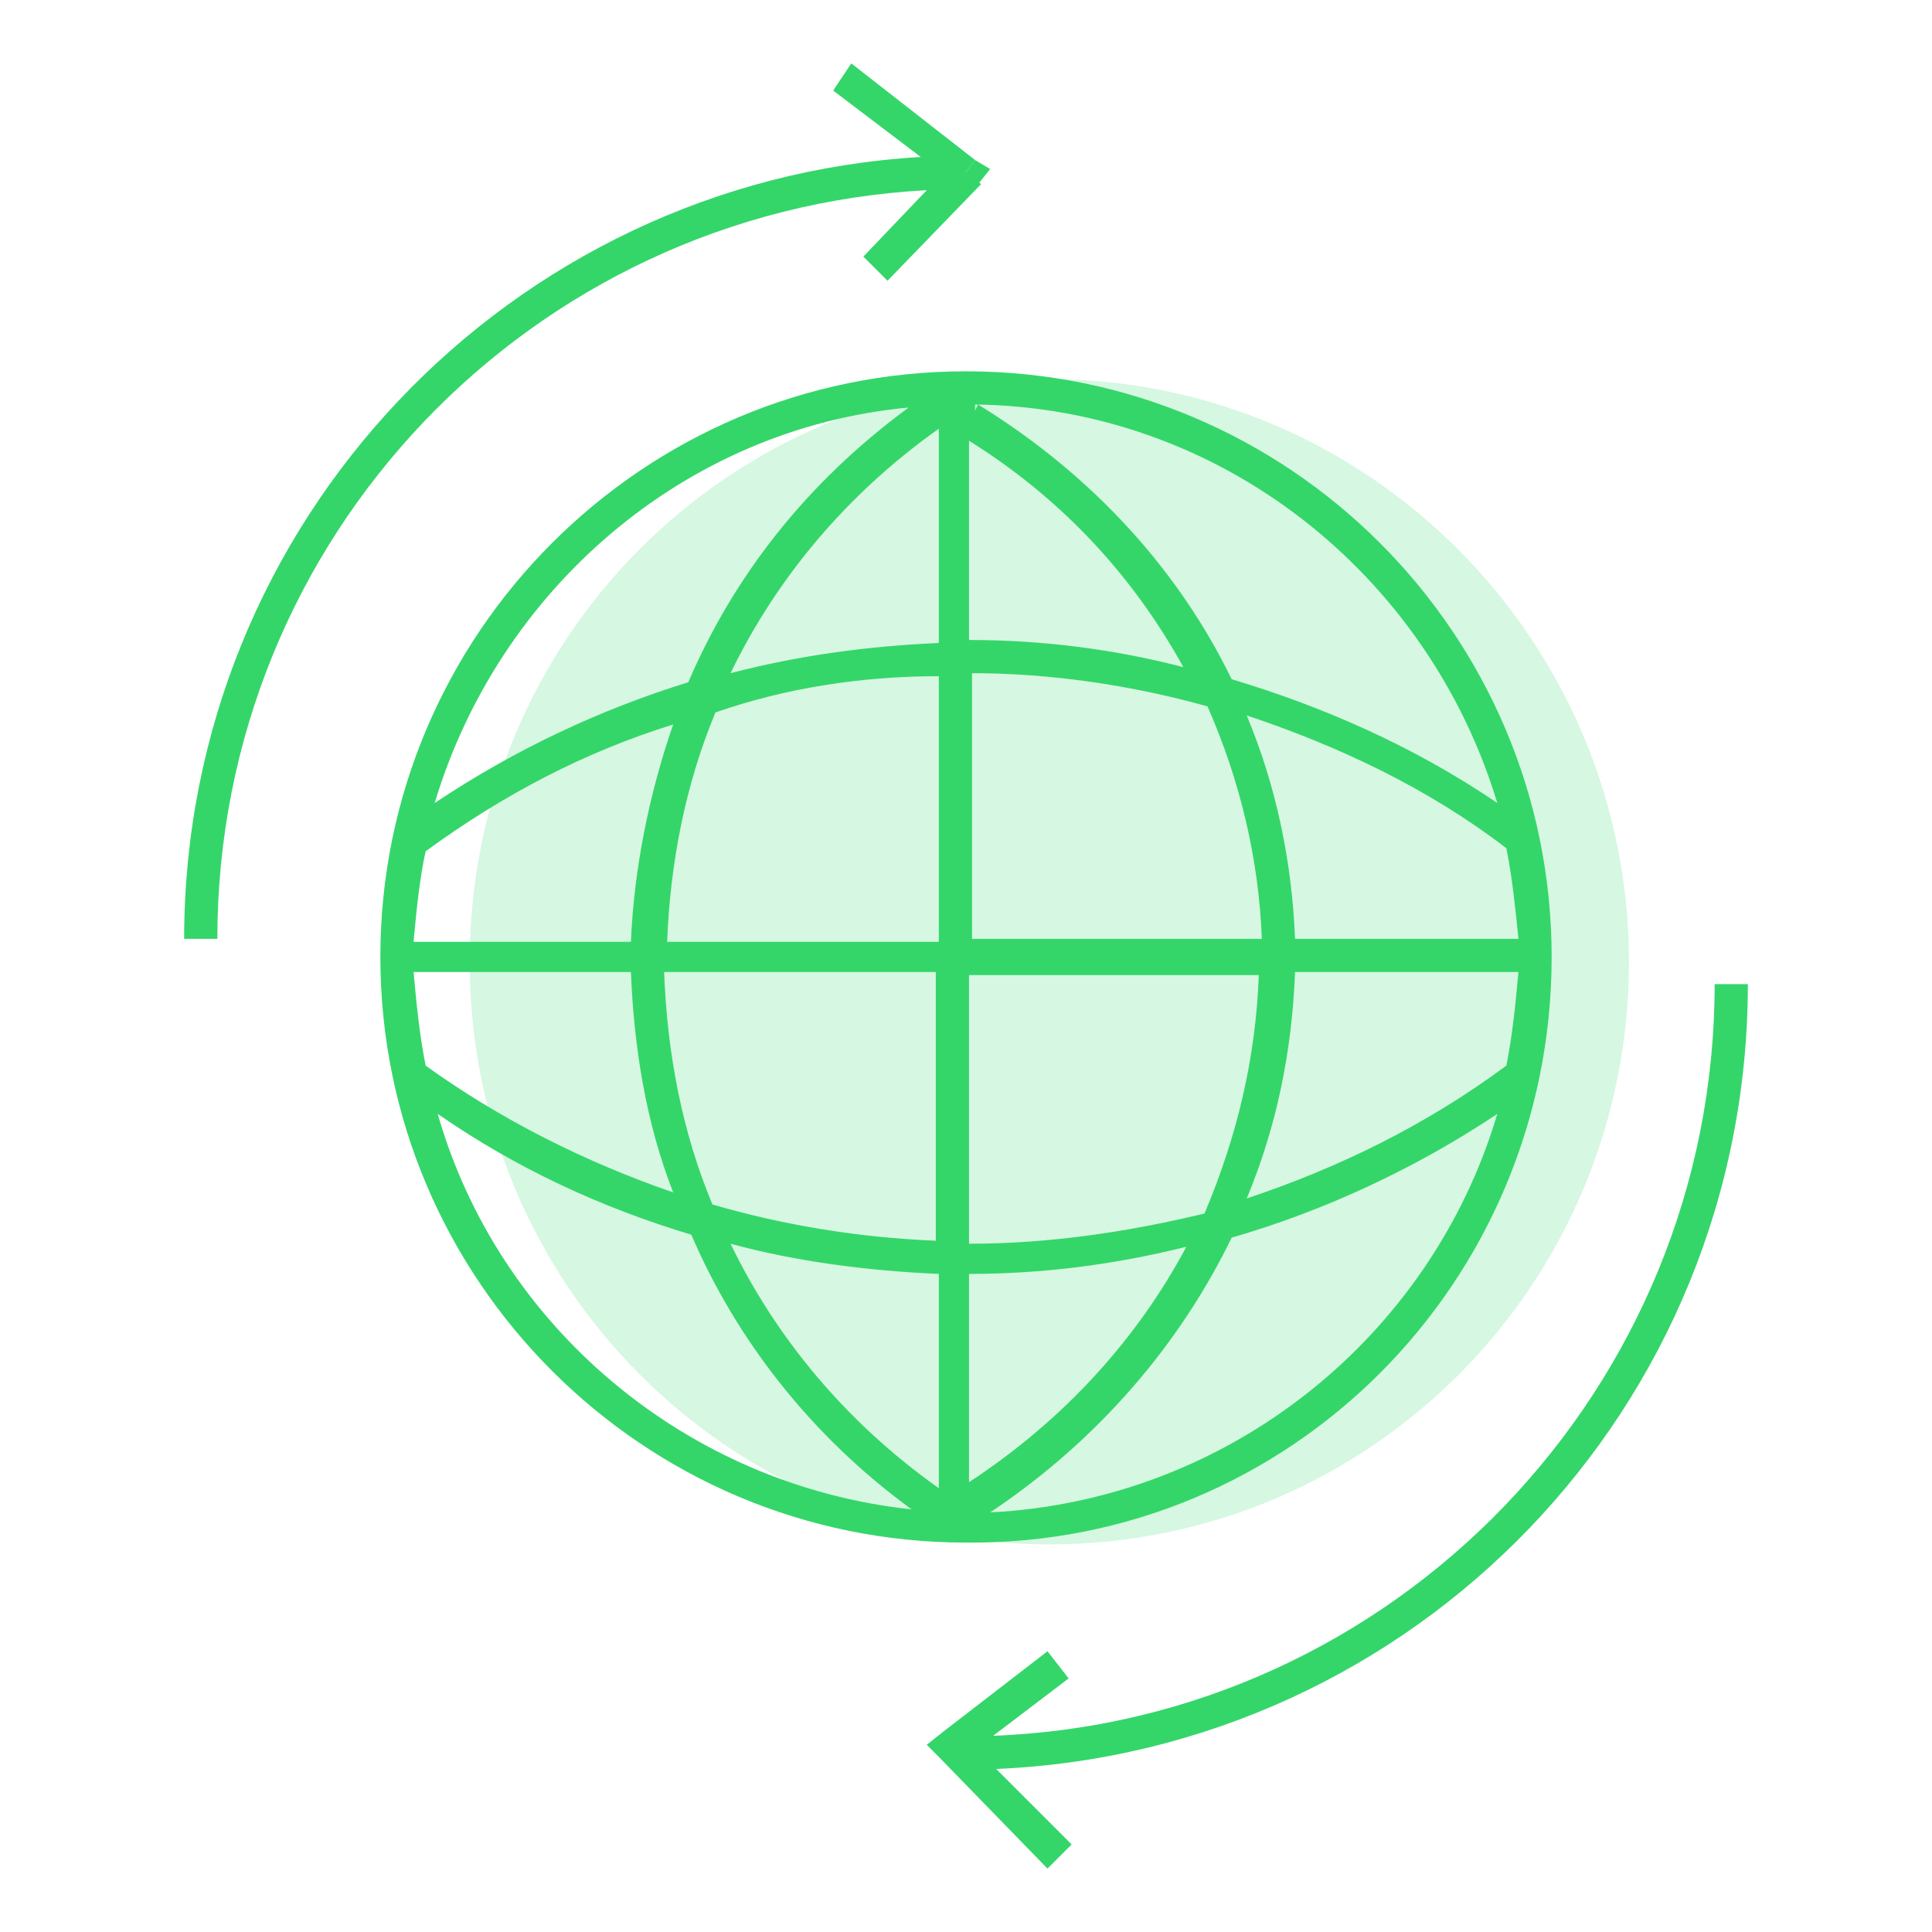 <?xml version="1.0" encoding="utf-8"?>
<!-- Generator: Adobe Illustrator 22.0.0, SVG Export Plug-In . SVG Version: 6.00 Build 0)  -->
<svg version="1.1" id="Layer_1" xmlns="http://www.w3.org/2000/svg" xmlns:xlink="http://www.w3.org/1999/xlink" x="0px" y="0px"
	 viewBox="0 0 64 64" style="enable-background:new 0 0 64 64;" xml:space="preserve">
<style type="text/css">
	.st0{opacity:0.2;}
	.st1{fill:#34D66A;}
</style>
<g id="Fill_1" class="st0">
	<g transform="translate(1061.36 1549.56)">
		<path id="path0_fill" class="st1" d="M-1007.4-1517.7c0,10.7-8.6,19.3-19.2,19.3c-10.6,0-19.2-8.6-19.2-19.3
			c0-10.7,8.6-19.3,19.2-19.3C-1016-1537-1007.4-1528.3-1007.4-1517.7"/>
	</g>
</g>
<g>
	<path class="st1" d="M51.4,31.7c0-10.7-8.7-19.4-19.4-19.4S12.6,21,12.6,31.7S21.3,51.1,32,51.1C42.7,51.2,51.4,42.5,51.4,31.7z
		 M13.7,32.2h7.2c0.1,2.5,0.5,5,1.4,7.3c-2.9-1-5.7-2.4-8.2-4.2C13.9,34.3,13.8,33.3,13.7,32.2z M14.1,28.2c2.6-1.9,5.3-3.3,8.2-4.2
		c-0.8,2.3-1.3,4.8-1.4,7.2h-7.2C13.8,30.1,13.9,29.1,14.1,28.2z M50.3,31.1h-7.4c-0.1-2.5-0.6-5-1.6-7.4c3,1,6,2.4,8.6,4.4
		C50.1,29.1,50.2,30.1,50.3,31.1z M49.9,35.3c-2.7,2-5.6,3.4-8.6,4.4c1-2.4,1.5-4.9,1.6-7.5h7.4C50.2,33.3,50.1,34.3,49.9,35.3z
		 M32.1,42.2c2.4,0,4.8-0.3,7.2-0.9c-1.6,3-4,5.7-7.2,7.8V42.2z M32.1,41.2v-8.9h9.6c-0.1,2.7-0.7,5.3-1.8,7.9
		C37.4,40.8,34.8,41.2,32.1,41.2z M41.8,31.1h-9.6v-8.8c2.6,0,5.3,0.4,7.8,1.1C41.1,25.9,41.7,28.5,41.8,31.1z M32.1,21.2v-6.6
		c3.2,2,5.5,4.6,7.1,7.5C36.9,21.5,34.5,21.2,32.1,21.2z M31.1,21.3c-2.3,0.1-4.6,0.4-6.9,1c1.5-3.1,3.8-5.9,6.9-8.1V21.3z
		 M31.1,22.4v8.8h-9c0.1-2.6,0.6-5.2,1.6-7.6C26,22.8,28.5,22.4,31.1,22.4z M22,32.2h9v8.9c-2.5-0.1-5-0.5-7.4-1.2
		C22.6,37.5,22.1,34.9,22,32.2z M31.1,42.2v7.1c-3.1-2.2-5.4-5-6.9-8.1C26.4,41.8,28.8,42.1,31.1,42.2z M32.8,50.1
		c3.6-2.4,6.3-5.6,8-9.1c3.1-0.9,6.1-2.3,8.8-4.1C47.4,44.3,40.7,49.7,32.8,50.1z M49.6,26.6c-2.8-1.9-5.8-3.2-8.8-4.1
		c-1.7-3.5-4.5-6.7-8.4-9.1l-0.1,0.2v-0.2l0,0C40.4,13.5,47.3,19,49.6,26.6z M30.1,13.5c-3.4,2.5-5.8,5.6-7.3,9.1
		c-2.9,0.9-5.7,2.2-8.4,4C16.5,19.6,22.6,14.2,30.1,13.5z M14.5,36.9c2.6,1.8,5.4,3.1,8.4,4c1.5,3.5,4,6.7,7.3,9.1
		C22.7,49.2,16.5,43.9,14.5,36.9z"/>
	<path class="st1" d="M30.7,6.3l-2.1,2.2l0.8,0.8l3.1-3.2L32,5.7l0.3-0.4l-4.1-3.2L27.6,3l2.9,2.2C16.9,6,6.1,17.3,6.1,31.1h1.1
		C7.2,17.8,17.6,7,30.7,6.3z"/>
	<path class="st1" d="M57.9,32.6h-1.1C56.8,46,46.2,57,32.9,57.5l2.5-1.9l-0.7-0.9l-3.5,2.7l-0.5,0.4l0.4,0.4l3.6,3.7l0.8-0.8
		L33,58.6C46.9,58,57.9,46.6,57.9,32.6z"/>
	<polygon class="st1" points="32.4,6.1 32.8,5.6 32.3,5.3 32,5.7 	"/>
</g>
</svg>
